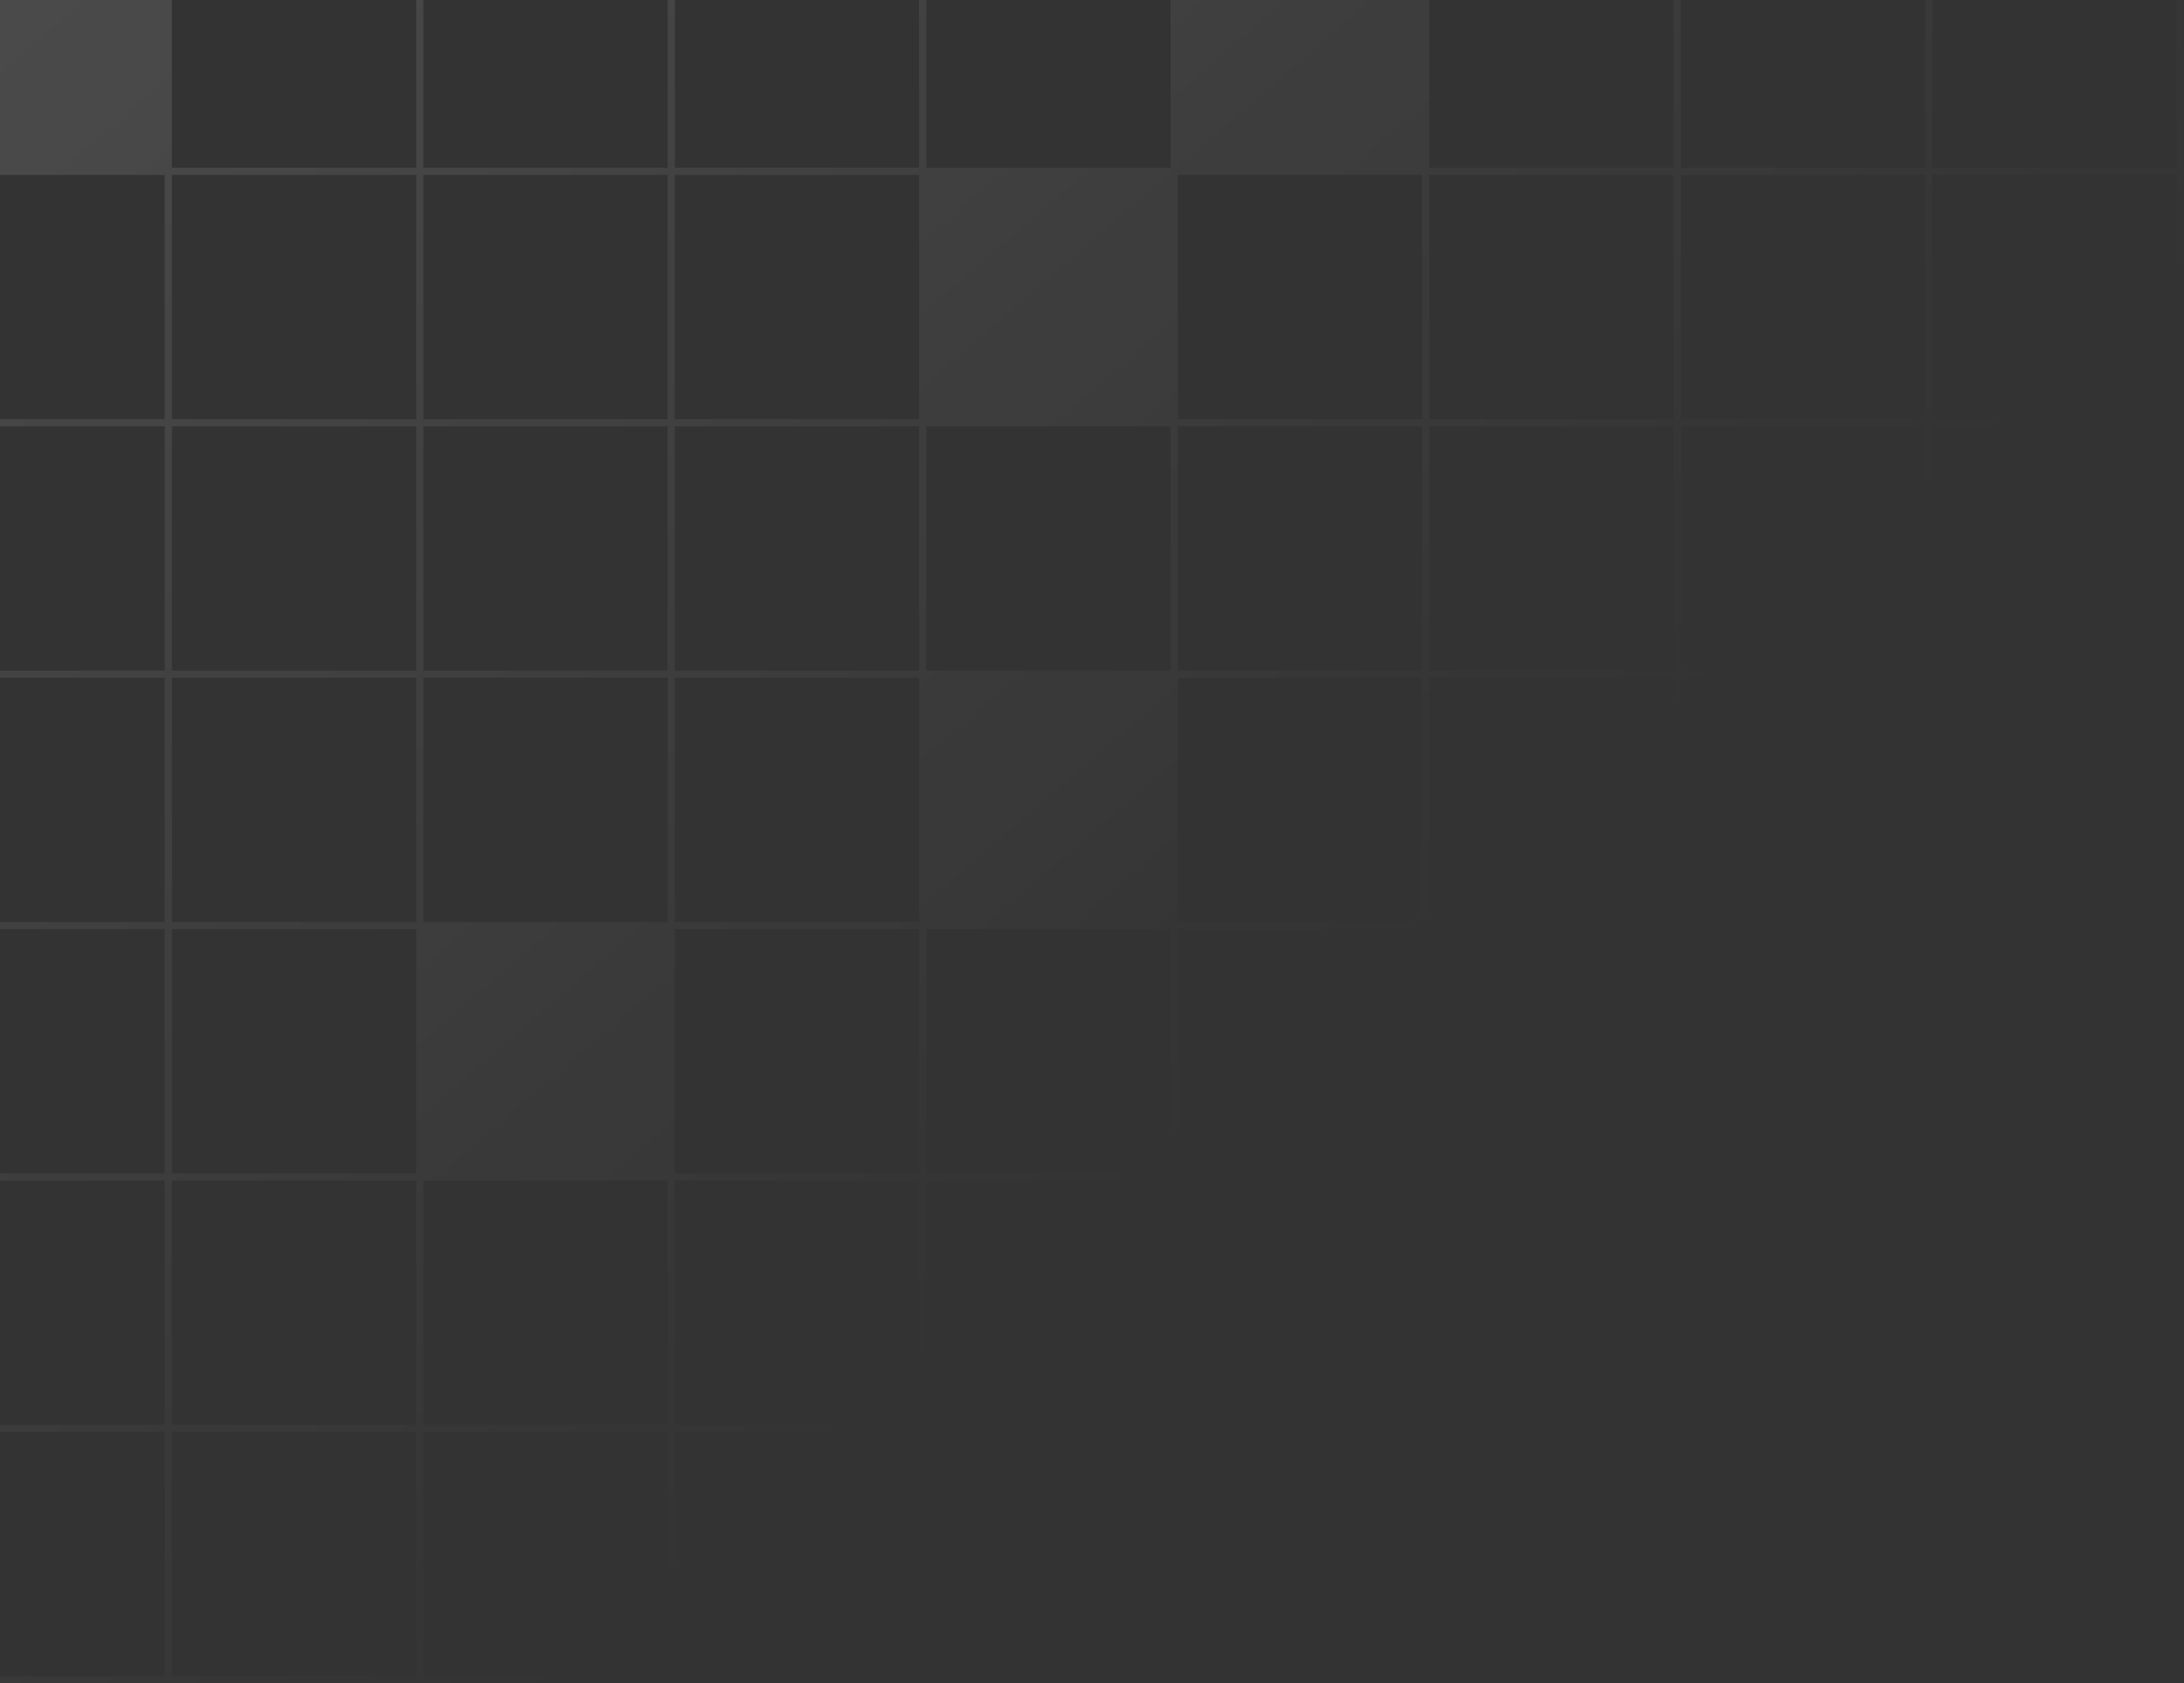 <svg width="707" height="545" viewBox="0 0 707 545" fill="none" xmlns="http://www.w3.org/2000/svg">
<rect x="0" y="0" width="707" height="545" fill="#333333" stroke="none"/>
<path fill-rule="evenodd" clip-rule="evenodd" d="M-28 -27H53.408H55.551H55.642H134.725H134.817H136.959H137.05H216.134H216.225H218.367H218.458H297.542H297.633H299.775H299.866H378.95H379.041H381.183H460.449H462.592H462.683H541.766H541.858H544H544.091H623.175H623.266H625.408H625.499H704.583H706.816V-24.767V54.317V54.409V56.551V56.642V135.726V135.817V137.959V138.05V217.134V217.225V219.367V219.459V298.542V298.633V300.776V300.867V379.95V380.041V382.184V382.274V461.358V461.45V463.591V463.683V542.767V545H704.583H625.499H625.408H623.266H623.175H544.091H544H541.858H541.766H462.683H462.592H460.449H460.358H381.275H381.183H379.041H378.95H299.866H299.775H297.633H297.542H218.458H218.367H216.225H216.134H137.05H136.959H134.817H134.725H55.642H55.551H53.408H53.317H-25.767H-28V542.767V463.683V463.591V461.45V461.358V382.274V382.184V380.041V379.95V300.867V300.776V298.633V298.542V219.459V219.367V217.225V217.134V138.05V137.959V135.817V135.726V56.642V56.551V54.409V-27ZM134.725 -24.767H55.642V54.317H134.725V-24.767ZM137.05 -24.767H216.134V54.317H137.05V-24.767ZM297.542 -24.767H218.458V54.317H297.542V-24.767ZM299.866 -24.767H378.95V54.317H299.866V-24.767ZM462.683 -24.767H541.766V54.317H462.683V-24.767ZM623.175 -24.767H544.091V54.317H623.175V-24.767ZM625.499 -24.767H704.583V54.317H625.499V-24.767ZM53.317 56.642H-25.767V135.726H53.317V56.642ZM-25.767 138.05H53.317V217.134H-25.767V138.05ZM53.317 219.459H-25.767V298.542H53.317V219.459ZM-25.767 300.867H53.317V379.95H-25.767V300.867ZM53.317 382.274H-25.767V461.358H53.317V382.274ZM-25.767 463.683H53.317V542.767H-25.767V463.683ZM134.725 56.642H55.642V135.726H134.725V56.642ZM55.642 138.05H134.725V217.134H55.642V138.05ZM134.725 219.459H55.642V298.542H134.725V219.459ZM55.642 300.867H134.725V379.95H55.642V300.867ZM134.725 382.274H55.642V461.358H134.725V382.274ZM55.642 463.683H134.725V542.767H55.642V463.683ZM216.134 56.642H137.05V135.726H216.134V56.642ZM137.05 138.05H216.134V217.134H137.05V138.05ZM216.134 219.459H137.05V298.542H216.134V219.459ZM216.134 382.274H137.05V461.358H216.134V382.274ZM137.05 463.683H216.134V542.767H137.05V463.683ZM297.542 56.642H218.458V135.726H297.542V56.642ZM218.458 138.05H297.542V217.134H218.458V138.05ZM297.542 219.459H218.458V298.542H297.542V219.459ZM218.458 300.867H297.542V379.95H218.458V300.867ZM297.542 382.274H218.458V461.358H297.542V382.274ZM218.458 463.683H297.542V542.767H218.458V463.683ZM299.866 138.05H378.95V217.134H299.866V138.05ZM299.866 300.867H378.95V379.95H299.866V300.867ZM378.95 382.274H299.866V461.358H378.95V382.274ZM299.866 463.683H378.95V542.767H299.866V463.683ZM460.358 56.642H381.275V135.726H460.358V56.642ZM381.275 138.05H460.358V217.134H381.275V138.05ZM460.358 219.459H381.275V298.542H460.358V219.459ZM381.275 300.867H460.358V379.95H381.275V300.867ZM460.358 382.274H381.275V461.358H460.358V382.274ZM381.275 463.683H460.358V542.767H381.275V463.683ZM541.766 56.642H462.683V135.726H541.766V56.642ZM462.683 138.05H541.766V217.134H462.683V138.05ZM541.766 219.459H462.683V298.542H541.766V219.459ZM462.683 300.867H541.766V379.95H462.683V300.867ZM541.766 382.274H462.683V461.358H541.766V382.274ZM462.683 463.683H541.766V542.767H462.683V463.683ZM623.175 56.642H544.091V135.726H623.175V56.642ZM544.091 138.05H623.175V217.134H544.091V138.05ZM623.175 219.459H544.091V298.542H623.175V219.459ZM544.091 300.867H623.175V379.95H544.091V300.867ZM623.175 382.274H544.091V461.358H623.175V382.274ZM544.091 463.683H623.175V542.767H544.091V463.683ZM704.583 56.642H625.499V135.726H704.583V56.642ZM625.499 138.05H704.583V217.134H625.499V138.05ZM704.583 219.459H625.499V298.542H704.583V219.459ZM625.499 300.867H704.583V379.95H625.499V300.867ZM704.583 382.274H625.499V461.358H704.583V382.274ZM625.499 463.683H704.583V542.767H625.499V463.683Z" fill="url(#paint0_linear_1293_11920)"/>
<defs>
<linearGradient id="paint0_linear_1293_11920" x1="-55.918" y1="-100.591" x2="367.327" y2="389.659" gradientUnits="userSpaceOnUse">
<stop stop-color="white" stop-opacity="0.14"/>
<stop offset="1" stop-color="white" stop-opacity="0"/>
</linearGradient>
</defs>
</svg>
